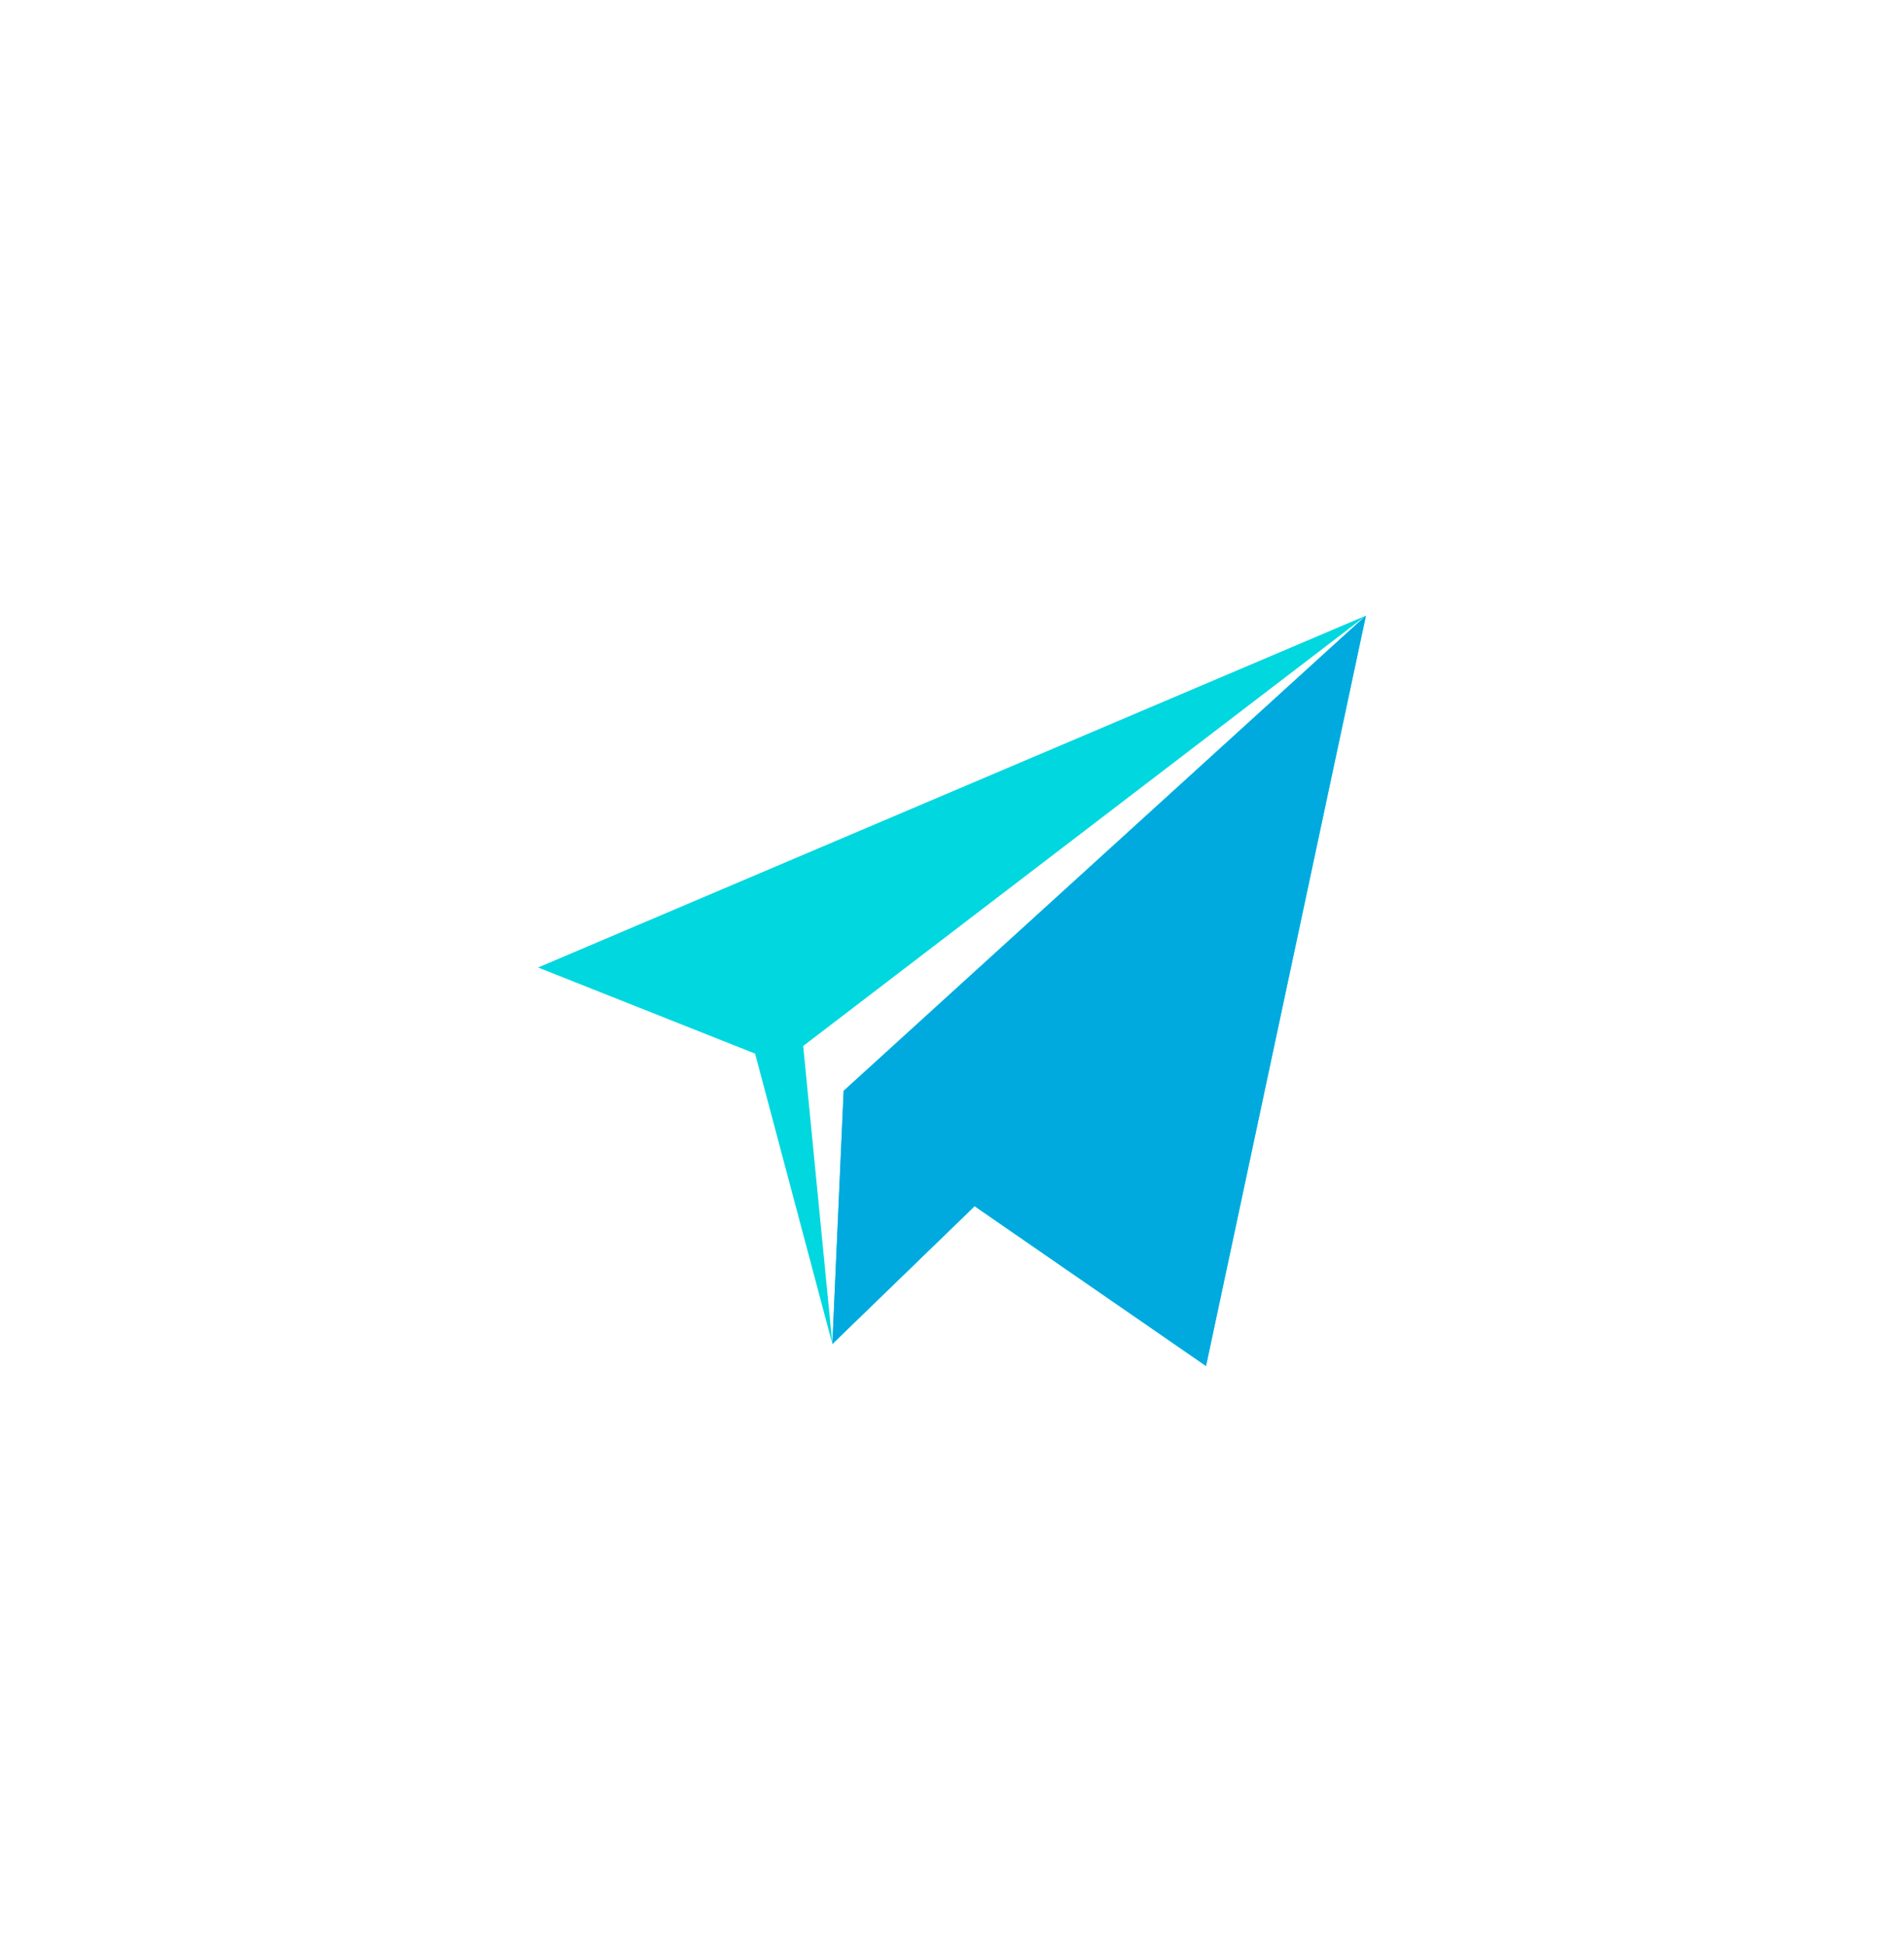 <svg width="46" height="47" viewBox="0 0 46 47" fill="none" xmlns="http://www.w3.org/2000/svg">
<g filter="url(#filter0_bi_0_1)">
<rect y="0.938" width="46" height="46" rx="23" fill="white" fill-opacity="0.03"/>
</g>
<g clip-path="url(#clip0_0_1)">
<path d="M33 14.875L13 23.376L18.243 25.457L20.11 32.473L23.546 29.143L29.137 33.004L33 14.875ZM20.382 26.356L20.11 32.473L19.405 25.272L33 14.875L20.382 26.356Z" fill="#00D7DF"/>
<path d="M33 14.875L20.382 26.356L20.109 32.473L23.546 29.143L29.137 33.004L33 14.875Z" fill="#00AADF"/>
</g>
<defs>
<filter id="filter0_bi_0_1" x="-86" y="-85.062" width="218" height="218" filterUnits="userSpaceOnUse" color-interpolation-filters="sRGB">
<feFlood flood-opacity="0" result="BackgroundImageFix"/>
<feGaussianBlur in="BackgroundImage" stdDeviation="43"/>
<feComposite in2="SourceAlpha" operator="in" result="effect1_backgroundBlur_0_1"/>
<feBlend mode="normal" in="SourceGraphic" in2="effect1_backgroundBlur_0_1" result="shape"/>
<feColorMatrix in="SourceAlpha" type="matrix" values="0 0 0 0 0 0 0 0 0 0 0 0 0 0 0 0 0 0 127 0" result="hardAlpha"/>
<feOffset dy="2"/>
<feGaussianBlur stdDeviation="2"/>
<feComposite in2="hardAlpha" operator="arithmetic" k2="-1" k3="1"/>
<feColorMatrix type="matrix" values="0 0 0 0 1 0 0 0 0 1 0 0 0 0 1 0 0 0 0.15 0"/>
<feBlend mode="normal" in2="shape" result="effect2_innerShadow_0_1"/>
</filter>
<clipPath id="clip0_0_1">
<rect width="20" height="20" fill="white" transform="translate(13 13.938)"/>
</clipPath>
</defs>
</svg>
